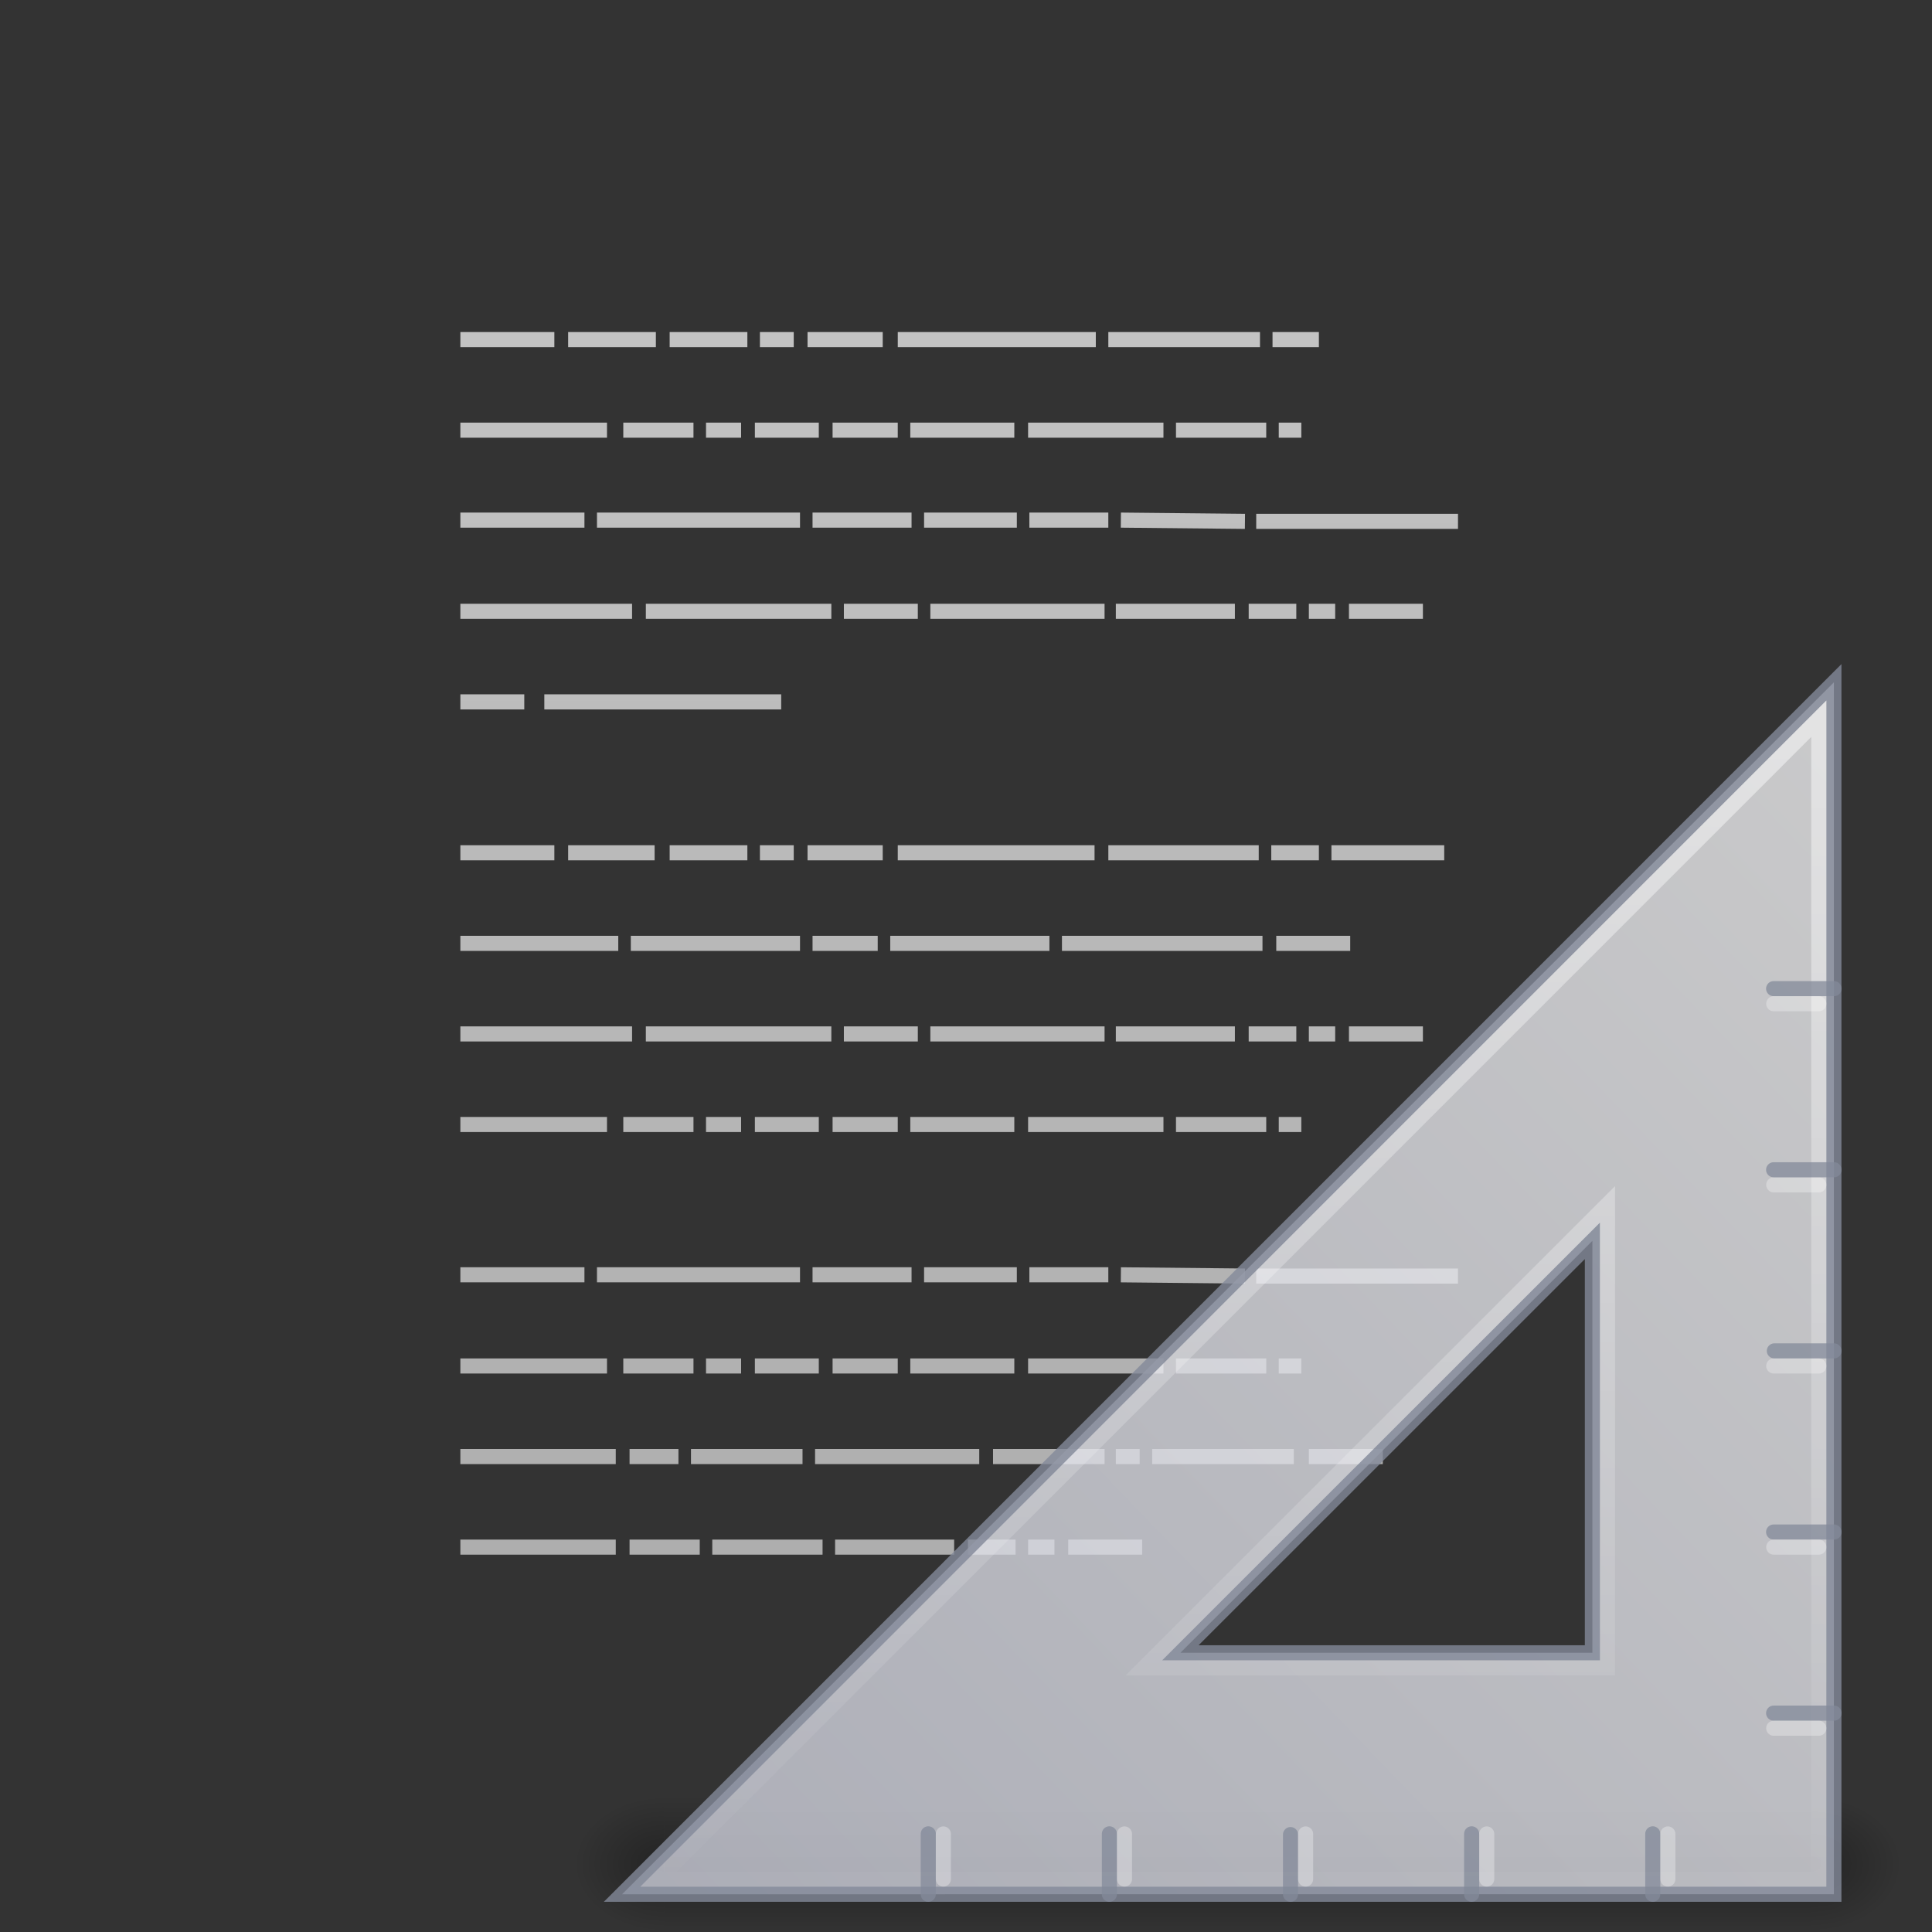 <?xml version="1.0" encoding="UTF-8" standalone="no"?>
<svg
   version="1.1"
   width="128"
   height="128"
   id="svg3172"
   sodipodi:docname="text-x-generic-template.svg"
   inkscape:version="1.4 (e7c3feb100, 2024-10-09)"
   xmlns:inkscape="http://www.inkscape.org/namespaces/inkscape"
   xmlns:sodipodi="http://sodipodi.sourceforge.net/DTD/sodipodi-0.dtd"
   xmlns:xlink="http://www.w3.org/1999/xlink"
   xmlns="http://www.w3.org/2000/svg"
   xmlns:svg="http://www.w3.org/2000/svg"
   xmlns:rdf="http://www.w3.org/1999/02/22-rdf-syntax-ns#"
   xmlns:cc="http://creativecommons.org/ns#"
   xmlns:dc="http://purl.org/dc/elements/1.1/">
  <rect width="100%" height="100%" fill="#333333" stroke="none"/>
  <sodipodi:namedview
     id="namedview1"
     pagecolor="#ffffff"
     bordercolor="#000000"
     borderopacity="0.25"
     inkscape:showpageshadow="2"
     inkscape:pageopacity="0.0"
     inkscape:pagecheckerboard="0"
     inkscape:deskcolor="#d1d1d1"
     inkscape:zoom="8.84375"
     inkscape:cx="64"
     inkscape:cy="64"
     inkscape:current-layer="svg3172" />
  <defs
     id="defs3174">
    <linearGradient
       id="linearGradient3600">
      <stop
         id="stop3602"
         style="stop-color:#f4f4f4;stop-opacity:1"
         offset="0" />
      <stop
         id="stop3604"
         style="stop-color:#dbdbdb;stop-opacity:1"
         offset="1" />
    </linearGradient>
    <linearGradient
       id="linearGradient3702-501-757-486">
      <stop
         id="stop3100"
         style="stop-color:#181818;stop-opacity:0"
         offset="0" />
      <stop
         id="stop3102"
         style="stop-color:#181818;stop-opacity:1"
         offset="0.5" />
      <stop
         id="stop3104"
         style="stop-color:#181818;stop-opacity:0"
         offset="1" />
    </linearGradient>
    <linearGradient
       id="linearGradient3688-464-309-255">
      <stop
         id="stop3094"
         style="stop-color:#181818;stop-opacity:1"
         offset="0" />
      <stop
         id="stop3096"
         style="stop-color:#181818;stop-opacity:0"
         offset="1" />
    </linearGradient>
    <linearGradient
       x1="25.132"
       y1="0.985"
       x2="25.132"
       y2="47.013"
       id="linearGradient3019-2"
       xlink:href="#linearGradient3600"
       gradientUnits="userSpaceOnUse"
       gradientTransform="matrix(2.629,0,0,2.52,0.914,-4.358)" />
    <linearGradient
       x1="24"
       y1="5.564"
       x2="24"
       y2="42.195"
       id="linearGradient3016-9"
       xlink:href="#linearGradient3977-3"
       gradientUnits="userSpaceOnUse"
       gradientTransform="matrix(2.459,0,0,3.108,4.973,-14.595)" />
    <linearGradient
       id="linearGradient3977-3">
      <stop
         id="stop3979-6"
         style="stop-color:#ffffff;stop-opacity:1"
         offset="0" />
      <stop
         id="stop3981-0"
         style="stop-color:#ffffff;stop-opacity:0.235"
         offset="0.006" />
      <stop
         id="stop3983-6"
         style="stop-color:#ffffff;stop-opacity:0.157"
         offset="0.994" />
      <stop
         id="stop3985-2"
         style="stop-color:#ffffff;stop-opacity:0.392"
         offset="1" />
    </linearGradient>
    <linearGradient
       x1="-51.786"
       y1="50.786"
       x2="-51.786"
       y2="2.906"
       id="linearGradient3148"
       xlink:href="#linearGradient3104-6"
       gradientUnits="userSpaceOnUse"
       gradientTransform="matrix(2.146,0,0,2.379,158.09,-7.746)" />
    <linearGradient
       id="linearGradient3104-6">
      <stop
         id="stop3106-3"
         style="stop-color:#000000;stop-opacity:0.318"
         offset="0" />
      <stop
         id="stop3108-9"
         style="stop-color:#000000;stop-opacity:0.24"
         offset="1" />
    </linearGradient>
    <linearGradient
       gradientUnits="userSpaceOnUse"
       xlink:href="#linearGradient3702-501-757-486"
       id="linearGradient4097"
       y2="39.999"
       x2="25.058"
       y1="47.028"
       x1="25.058"
       gradientTransform="matrix(2.842,0,0,0.714,-4.211,87.43)" />
    <radialGradient
       gradientTransform="matrix(5.695,0,0,1,-52.665,-162.001)"
       gradientUnits="userSpaceOnUse"
       xlink:href="#linearGradient3688-464-309-255"
       id="radialGradient4095"
       fy="43.5"
       fx="4.993"
       r="2.5"
       cy="43.5"
       cx="4.993" />
    <radialGradient
       gradientTransform="matrix(5.695,0,0,1,75.335,75.001)"
       gradientUnits="userSpaceOnUse"
       xlink:href="#linearGradient3688-464-309-255"
       id="radialGradient4093"
       fy="43.5"
       fx="4.993"
       r="2.5"
       cy="43.5"
       cx="4.993" />
    <radialGradient
       r="3.5"
       fy="39.465"
       fx="7"
       cy="39.465"
       cx="7"
       gradientTransform="matrix(0,-0.9,0.935,0,-81.629,-32.204)"
       gradientUnits="userSpaceOnUse"
       id="radialGradient3159"
       xlink:href="#linearGradient5060-5" />
    <linearGradient
       id="linearGradient5060-5">
      <stop
         offset="0"
         style="stop-color:#000000;stop-opacity:1"
         id="stop5062-5" />
      <stop
         offset="1"
         style="stop-color:#000000;stop-opacity:0"
         id="stop5064-3" />
    </linearGradient>
    <radialGradient
       r="3.5"
       fy="39.465"
       fx="7"
       cy="39.465"
       cx="7"
       gradientTransform="matrix(0,-0.9,0.935,0,-33.629,44.799)"
       gradientUnits="userSpaceOnUse"
       id="radialGradient3157"
       xlink:href="#linearGradient5060-5" />
    <linearGradient
       gradientTransform="matrix(1.013,0,0,0.9,-0.044,3.866)"
       y2="42.041"
       x2="18.142"
       y1="35"
       x1="18.142"
       gradientUnits="userSpaceOnUse"
       id="linearGradient3161"
       xlink:href="#linearGradient22140" />
    <linearGradient
       id="linearGradient22140">
      <stop
         offset="0"
         style="stop-color:#000000;stop-opacity:0"
         id="stop22142" />
      <stop
         offset="0.5"
         style="stop-color:#000000;stop-opacity:1"
         id="stop22148" />
      <stop
         offset="1"
         style="stop-color:#000000;stop-opacity:0"
         id="stop22144" />
    </linearGradient>
    <linearGradient
       y2="50.736"
       x2="45.903"
       y1="35.285"
       x1="30.739"
       gradientTransform="matrix(0,5.41,-5.307,0,309.761,-121.837)"
       gradientUnits="userSpaceOnUse"
       id="linearGradient3163"
       xlink:href="#linearGradient3412" />
    <linearGradient
       id="linearGradient3412">
      <stop
         offset="0"
         style="stop-color:#f0f0f1;stop-opacity:1"
         id="stop3414" />
      <stop
         offset="1"
         style="stop-color:#cbcdd9;stop-opacity:1"
         id="stop3416" />
    </linearGradient>
    <linearGradient
       y2="127.036"
       x2="75.78"
       y1="86"
       x1="75.78"
       gradientTransform="matrix(-2,0,0,2.001,236.5,-127.608)"
       gradientUnits="userSpaceOnUse"
       id="linearGradient3165"
       xlink:href="#linearGradient6240" />
    <linearGradient
       id="linearGradient6240">
      <stop
         offset="0"
         style="stop-color:#ffffff;stop-opacity:1"
         id="stop6242" />
      <stop
         offset="1"
         style="stop-color:#ffffff;stop-opacity:0"
         id="stop6244" />
    </linearGradient>
    <linearGradient
       gradientTransform="matrix(2.657,0,0,2.648,-3.995,-7.61)"
       gradientUnits="userSpaceOnUse"
       xlink:href="#linearGradient3104-5"
       id="linearGradient3046"
       y2="3.364"
       x2="22.004"
       y1="47.813"
       x1="22.004" />
    <linearGradient
       id="linearGradient3104-5">
      <stop
         offset="0"
         style="stop-color:#aaaaaa;stop-opacity:1"
         id="stop3106-2" />
      <stop
         offset="1"
         style="stop-color:#c8c8c8;stop-opacity:1"
         id="stop3108-5" />
    </linearGradient>
  </defs>
  <path
     d="m 30.5,22.5 h 6.228 z m 7.141,0 h 5.812 z m 6.726,0 h 5.148 z m 5.979,0 h 2.242 z m 3.155,0 h 4.982 z m 5.979,0 h 13.12 z m 13.95,0 h 10.047 z m 10.878,0 h 3.072 z M 30.5,28.5 h 9.715 z m 10.795,0 h 4.65 z m 5.48,0 h 2.325 z m 3.238,0 h 4.235 z m 5.148,0 h 4.318 z m 5.148,0 h 6.892 z m 7.805,0 h 8.968 z m 9.798,0 h 5.979 z m 6.809,0 h 1.495 z M 30.5,34.459 h 8.221 z m 9.051,0 h 13.452 z m 14.282,0 h 6.56 z m 7.39,0 h 6.145 z m 6.975,0 h 5.231 z m 6.062,0 8.221,0.083 z m 8.968,0.083 H 96.596 Z M 30.5,40.5 h 11.376 z m 12.289,0 H 55.079 Z m 13.12,0 h 4.899 z m 5.729,0 h 11.542 z m 12.289,0 h 7.888 z m 8.802,0 h 3.155 z m 3.986,0 h 1.744 z m 2.657,0 h 4.899 z M 30.5,46.5 h 4.235 z m 5.563,0 H 51.757 Z M 30.5,56.5 h 6.228 z m 7.141,0 h 5.729 z m 6.726,0 h 5.148 z m 5.979,0 h 2.242 z m 3.155,0 h 4.982 z m 5.979,0 h 13.037 z m 13.95,0 h 9.964 z m 10.795,0 h 3.155 z m 3.986,0 h 7.473 z M 30.5,62.5 h 10.462 z m 11.293,0 h 11.21 z m 12.04,0 h 4.318 z m 5.148,0 h 10.546 z m 11.376,0 h 13.286 z m 14.199,0 h 4.899 z M 30.5,68.5 h 11.376 z m 12.289,0 H 55.079 Z m 13.12,0 h 4.899 z m 5.729,0 h 11.542 z m 12.289,0 h 7.888 z m 8.802,0 h 3.155 z m 3.986,0 h 1.744 z m 2.657,0 h 4.899 z M 30.5,74.5 h 9.715 z m 10.795,0 h 4.65 z m 5.48,0 h 2.325 z m 3.238,0 h 4.235 z m 5.148,0 h 4.318 z m 5.148,0 h 6.892 z m 7.805,0 h 8.968 z m 9.798,0 h 5.979 z m 6.809,0 h 1.495 z M 30.5,84.459 h 8.221 z m 9.051,0 h 13.452 z m 14.282,0 h 6.56 z m 7.39,0 h 6.145 z m 6.975,0 h 5.231 z m 6.062,0 8.221,0.083 z m 8.968,0.083 H 96.596 Z M 30.5,90.5 h 9.715 z m 10.795,0 h 4.65 z m 5.48,0 h 2.325 z m 3.238,0 h 4.235 z m 5.148,0 h 4.318 z m 5.148,0 h 6.892 z m 7.805,0 h 8.968 z m 9.798,0 h 5.979 z m 6.809,0 h 1.495 z M 30.5,96.5 h 10.296 z m 11.21,0 h 3.238 z m 4.069,0 h 7.39 z m 8.221,0 h 10.878 z m 11.791,0 h 7.39 z m 8.137,0 h 1.578 z m 2.408,0 h 9.383 z m 10.379,0 h 4.899 z M 30.5,102.5 h 10.296 z m 11.21,0 h 4.65 z m 5.48,0 H 54.497 Z m 8.137,0 h 7.888 z m 8.802,0 h 3.155 z m 3.986,0 h 1.744 z m 2.657,0 h 4.899 z"
     id="path3475"
     style="fill:none;stroke:url(#linearGradient3046);stroke-width:1px;stroke-linecap:butt;stroke-linejoin:miter;stroke-opacity:1" />
  <g
     id="g4345">
    <g
       transform="matrix(-1.833,0,0,1.429,126,68.475)"
       id="g22150"
       style="opacity:0.3">
      <rect
         width="3.273"
         height="6.297"
         x="-48"
         y="-41.65"
         transform="scale(-1)"
         id="rect22134"
         style="fill:url(#radialGradient3159);fill-opacity:1;stroke:none" />
      <rect
         width="3.273"
         height="6.297"
         x="1.6387316e-05"
         y="35.353"
         id="rect22120"
         style="fill:url(#radialGradient3157);fill-opacity:1;stroke:none" />
      <rect
         width="41.455"
         height="6.297"
         x="3.273"
         y="35.353"
         id="rect22138"
         style="fill:url(#linearGradient3161);fill-opacity:1;stroke:none" />
    </g>
    <path
       d="M 121.5,45.207 41.213,125.5 121.5,125.499 Z m -16,37.002 v 27.291 l -27.295,-8e-5 z"
       id="path2993"
       style="display:inline;overflow:visible;visibility:visible;opacity:0.8;fill:url(#linearGradient3163);fill-opacity:1;fill-rule:evenodd;stroke:#83899a;stroke-width:1px;stroke-linecap:butt;stroke-linejoin:miter;stroke-miterlimit:4;stroke-dasharray:none;stroke-dashoffset:0;stroke-opacity:1;marker:none;enable-background:accumulate" />
    <path
       d="m 98.5,124.493 v -2.989"
       id="path3103"
       style="opacity:0.3;fill:none;stroke:#ffffff;stroke-width:1;stroke-linecap:round;stroke-linejoin:miter;stroke-opacity:1" />
    <path
       d="m 109.5,125.499 v -4.002 m -12,4.002 v -4.002 m -12,4.002 v -3.954 m -12,3.954 v -4.002 m -12,4.002 v -4.002"
       id="path3091"
       style="opacity:0.75;fill:none;stroke:#83899a;stroke-width:1px;stroke-linecap:round;stroke-linejoin:miter;stroke-opacity:1" />
    <path
       d="M 120.5,47.616 V 124.5 H 43.627 Z M 106.5,79.79 75.779,110.5 H 106.5 Z"
       id="path3934"
       style="display:inline;overflow:visible;visibility:visible;opacity:0.5;fill:none;stroke:url(#linearGradient3165);stroke-width:1px;stroke-linecap:butt;stroke-linejoin:miter;stroke-miterlimit:4;stroke-dasharray:none;stroke-dashoffset:0;stroke-opacity:1;marker:none;enable-background:accumulate" />
    <path
       style="opacity:0.3;fill:none;stroke:#ffffff;stroke-width:1;stroke-linecap:round;stroke-linejoin:miter;stroke-opacity:1"
       id="path4292"
       d="m 110.5,124.493 v -2.989" />
    <path
       style="opacity:0.3;fill:none;stroke:#ffffff;stroke-width:1;stroke-linecap:round;stroke-linejoin:miter;stroke-opacity:1"
       id="path4294"
       d="m 86.5,124.493 v -2.989" />
    <path
       d="m 74.5,124.493 v -2.989"
       id="path4296"
       style="opacity:0.3;fill:none;stroke:#ffffff;stroke-width:1;stroke-linecap:round;stroke-linejoin:miter;stroke-opacity:1" />
    <path
       style="opacity:0.3;fill:none;stroke:#ffffff;stroke-width:1;stroke-linecap:round;stroke-linejoin:miter;stroke-opacity:1"
       id="path4298"
       d="m 62.5,124.493 v -2.989" />
    <path
       style="opacity:0.3;fill:none;stroke:#ffffff;stroke-width:1;stroke-linecap:round;stroke-linejoin:miter;stroke-opacity:1"
       id="path4300"
       d="m 120.503,78.5 h -2.989" />
    <path
       style="opacity:0.75;fill:none;stroke:#83899a;stroke-width:1px;stroke-linecap:round;stroke-linejoin:miter;stroke-opacity:1"
       id="path4302"
       d="m 121.509,65.5 h -4.002 m 4.002,12 h -4.002 m 4.002,12 h -3.954 m 3.954,12 h -4.002 m 4.002,12 h -4.002" />
    <path
       d="m 120.503,66.5 h -2.989"
       id="path4304"
       style="opacity:0.3;fill:none;stroke:#ffffff;stroke-width:1;stroke-linecap:round;stroke-linejoin:miter;stroke-opacity:1" />
    <path
       d="m 120.503,90.5 h -2.989"
       id="path4306"
       style="opacity:0.3;fill:none;stroke:#ffffff;stroke-width:1;stroke-linecap:round;stroke-linejoin:miter;stroke-opacity:1" />
    <path
       style="opacity:0.3;fill:none;stroke:#ffffff;stroke-width:1;stroke-linecap:round;stroke-linejoin:miter;stroke-opacity:1"
       id="path4308"
       d="m 120.503,102.5 h -2.989" />
    <path
       d="m 120.503,114.5 h -2.989"
       id="path4310"
       style="opacity:0.3;fill:none;stroke:#ffffff;stroke-width:1;stroke-linecap:round;stroke-linejoin:miter;stroke-opacity:1" />
  </g>
</svg>
